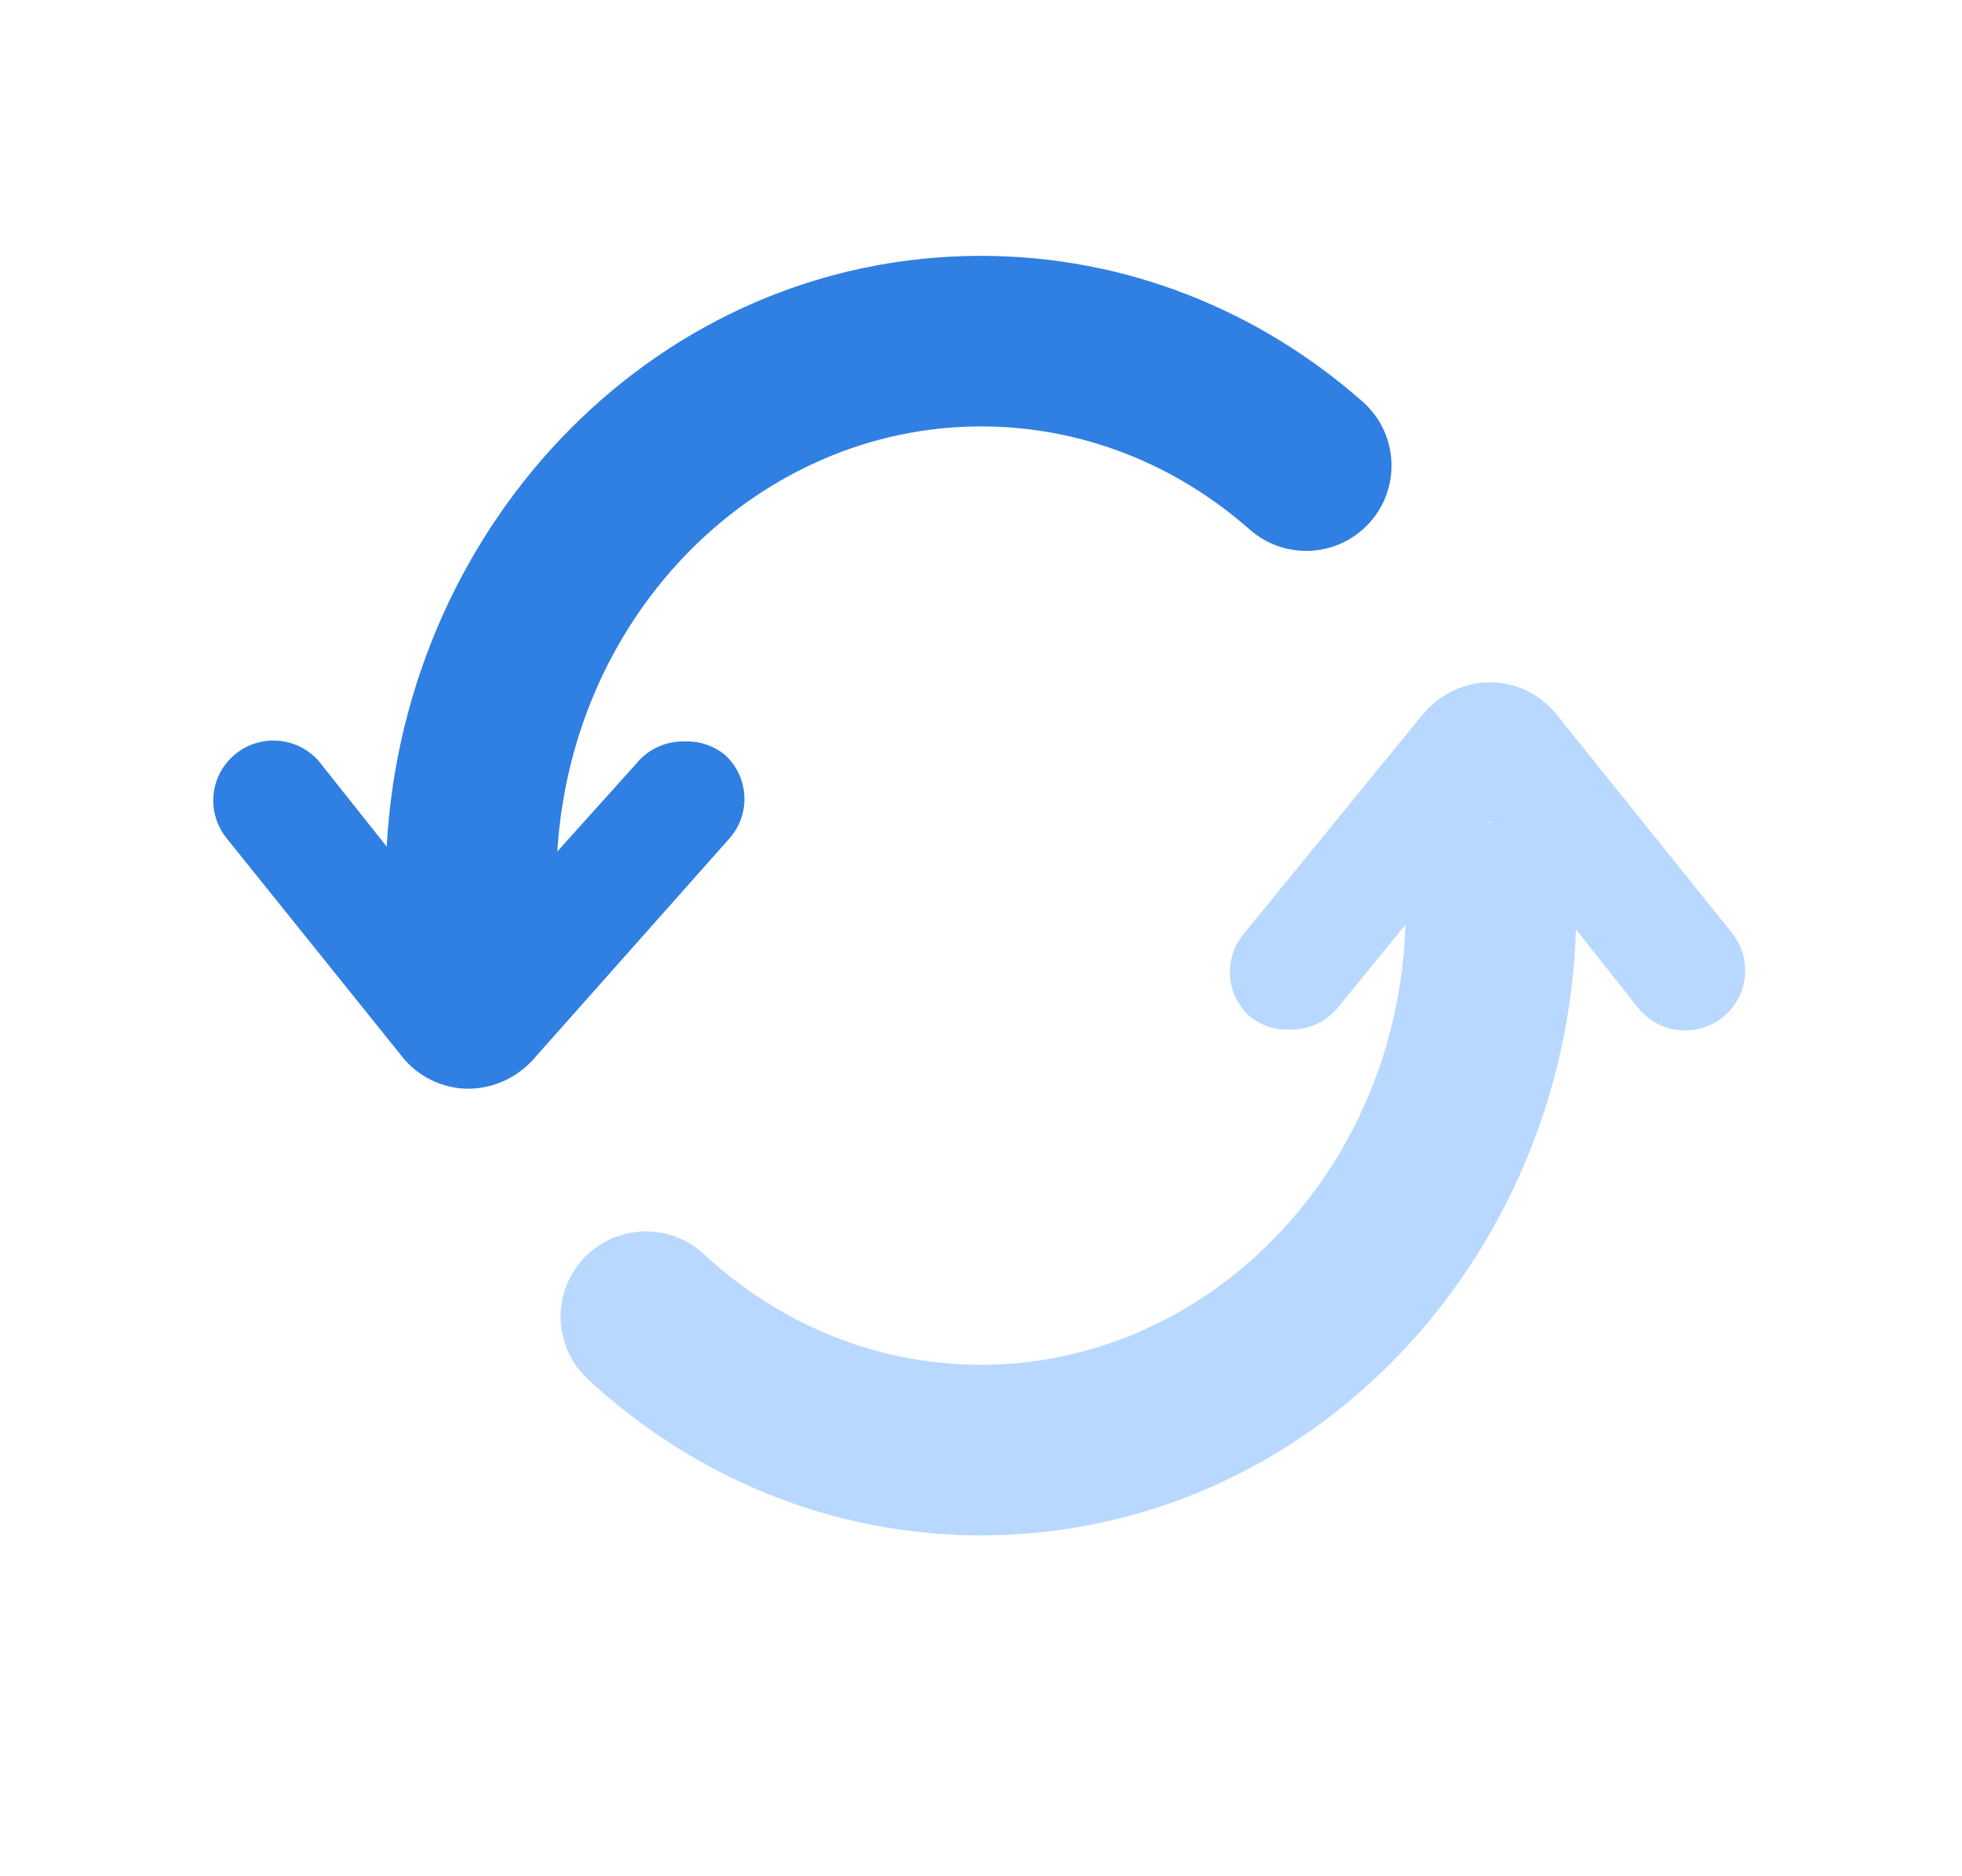 <svg width="23" height="22" viewBox="0 0 23 22" fill="none" xmlns="http://www.w3.org/2000/svg">
<path fill-rule="evenodd" clip-rule="evenodd" d="M6.533 9.984C6.711 7.149 8.918 5 11.5 5C12.69 5 13.787 5.448 14.651 6.21C15.066 6.575 15.698 6.535 16.063 6.12C16.428 5.706 16.388 5.074 15.973 4.709C14.768 3.647 13.208 3 11.5 3C7.729 3 4.742 6.115 4.533 9.927L3.777 8.975C3.722 8.898 3.651 8.833 3.569 8.784C3.488 8.735 3.397 8.703 3.302 8.69C3.208 8.677 3.112 8.683 3.02 8.708C2.928 8.733 2.842 8.776 2.768 8.835C2.693 8.894 2.631 8.968 2.585 9.051C2.54 9.135 2.512 9.227 2.503 9.321C2.494 9.416 2.505 9.511 2.534 9.602C2.563 9.692 2.61 9.776 2.672 9.848L4.704 12.377C4.796 12.497 4.915 12.595 5.051 12.662C5.187 12.73 5.337 12.765 5.489 12.766C5.64 12.765 5.789 12.731 5.926 12.666C6.062 12.601 6.183 12.507 6.279 12.391L8.561 9.82C8.678 9.682 8.737 9.504 8.725 9.324C8.714 9.144 8.633 8.975 8.5 8.853C8.368 8.744 8.201 8.688 8.03 8.694C7.921 8.69 7.814 8.712 7.715 8.757C7.616 8.801 7.529 8.868 7.461 8.952L6.533 9.984Z" fill="#307FE2"/>
<path fill-rule="evenodd" clip-rule="evenodd" d="M16.476 10.842C16.38 13.764 14.135 16.003 11.5 16.003C10.266 16.003 9.13 15.52 8.252 14.706C7.847 14.33 7.214 14.354 6.839 14.759C6.463 15.165 6.487 15.797 6.892 16.173C8.115 17.306 9.727 18.003 11.5 18.003C15.329 18.003 18.349 14.791 18.475 10.899L19.182 11.791C19.238 11.868 19.309 11.933 19.39 11.982C19.472 12.031 19.563 12.063 19.657 12.076C19.751 12.089 19.847 12.083 19.939 12.058C20.031 12.033 20.117 11.99 20.192 11.931C20.267 11.872 20.329 11.798 20.374 11.715C20.419 11.631 20.448 11.539 20.456 11.445C20.465 11.35 20.455 11.255 20.426 11.164C20.397 11.074 20.349 10.99 20.287 10.918L18.256 8.389C18.163 8.269 18.044 8.171 17.908 8.104C17.772 8.036 17.622 8.001 17.471 8C17.319 8.001 17.17 8.035 17.034 8.1C16.897 8.165 16.777 8.259 16.68 8.375L14.583 10.946C14.466 11.084 14.408 11.261 14.419 11.442C14.43 11.622 14.511 11.791 14.645 11.913C14.776 12.022 14.944 12.079 15.115 12.072C15.223 12.076 15.331 12.054 15.429 12.009C15.528 11.965 15.615 11.898 15.684 11.814L16.476 10.842ZM17.449 9.648C17.459 9.648 17.469 9.648 17.479 9.648C17.48 9.648 17.481 9.648 17.482 9.648L17.466 9.628L17.449 9.648Z" fill="#B8D8FF"/>
</svg>

